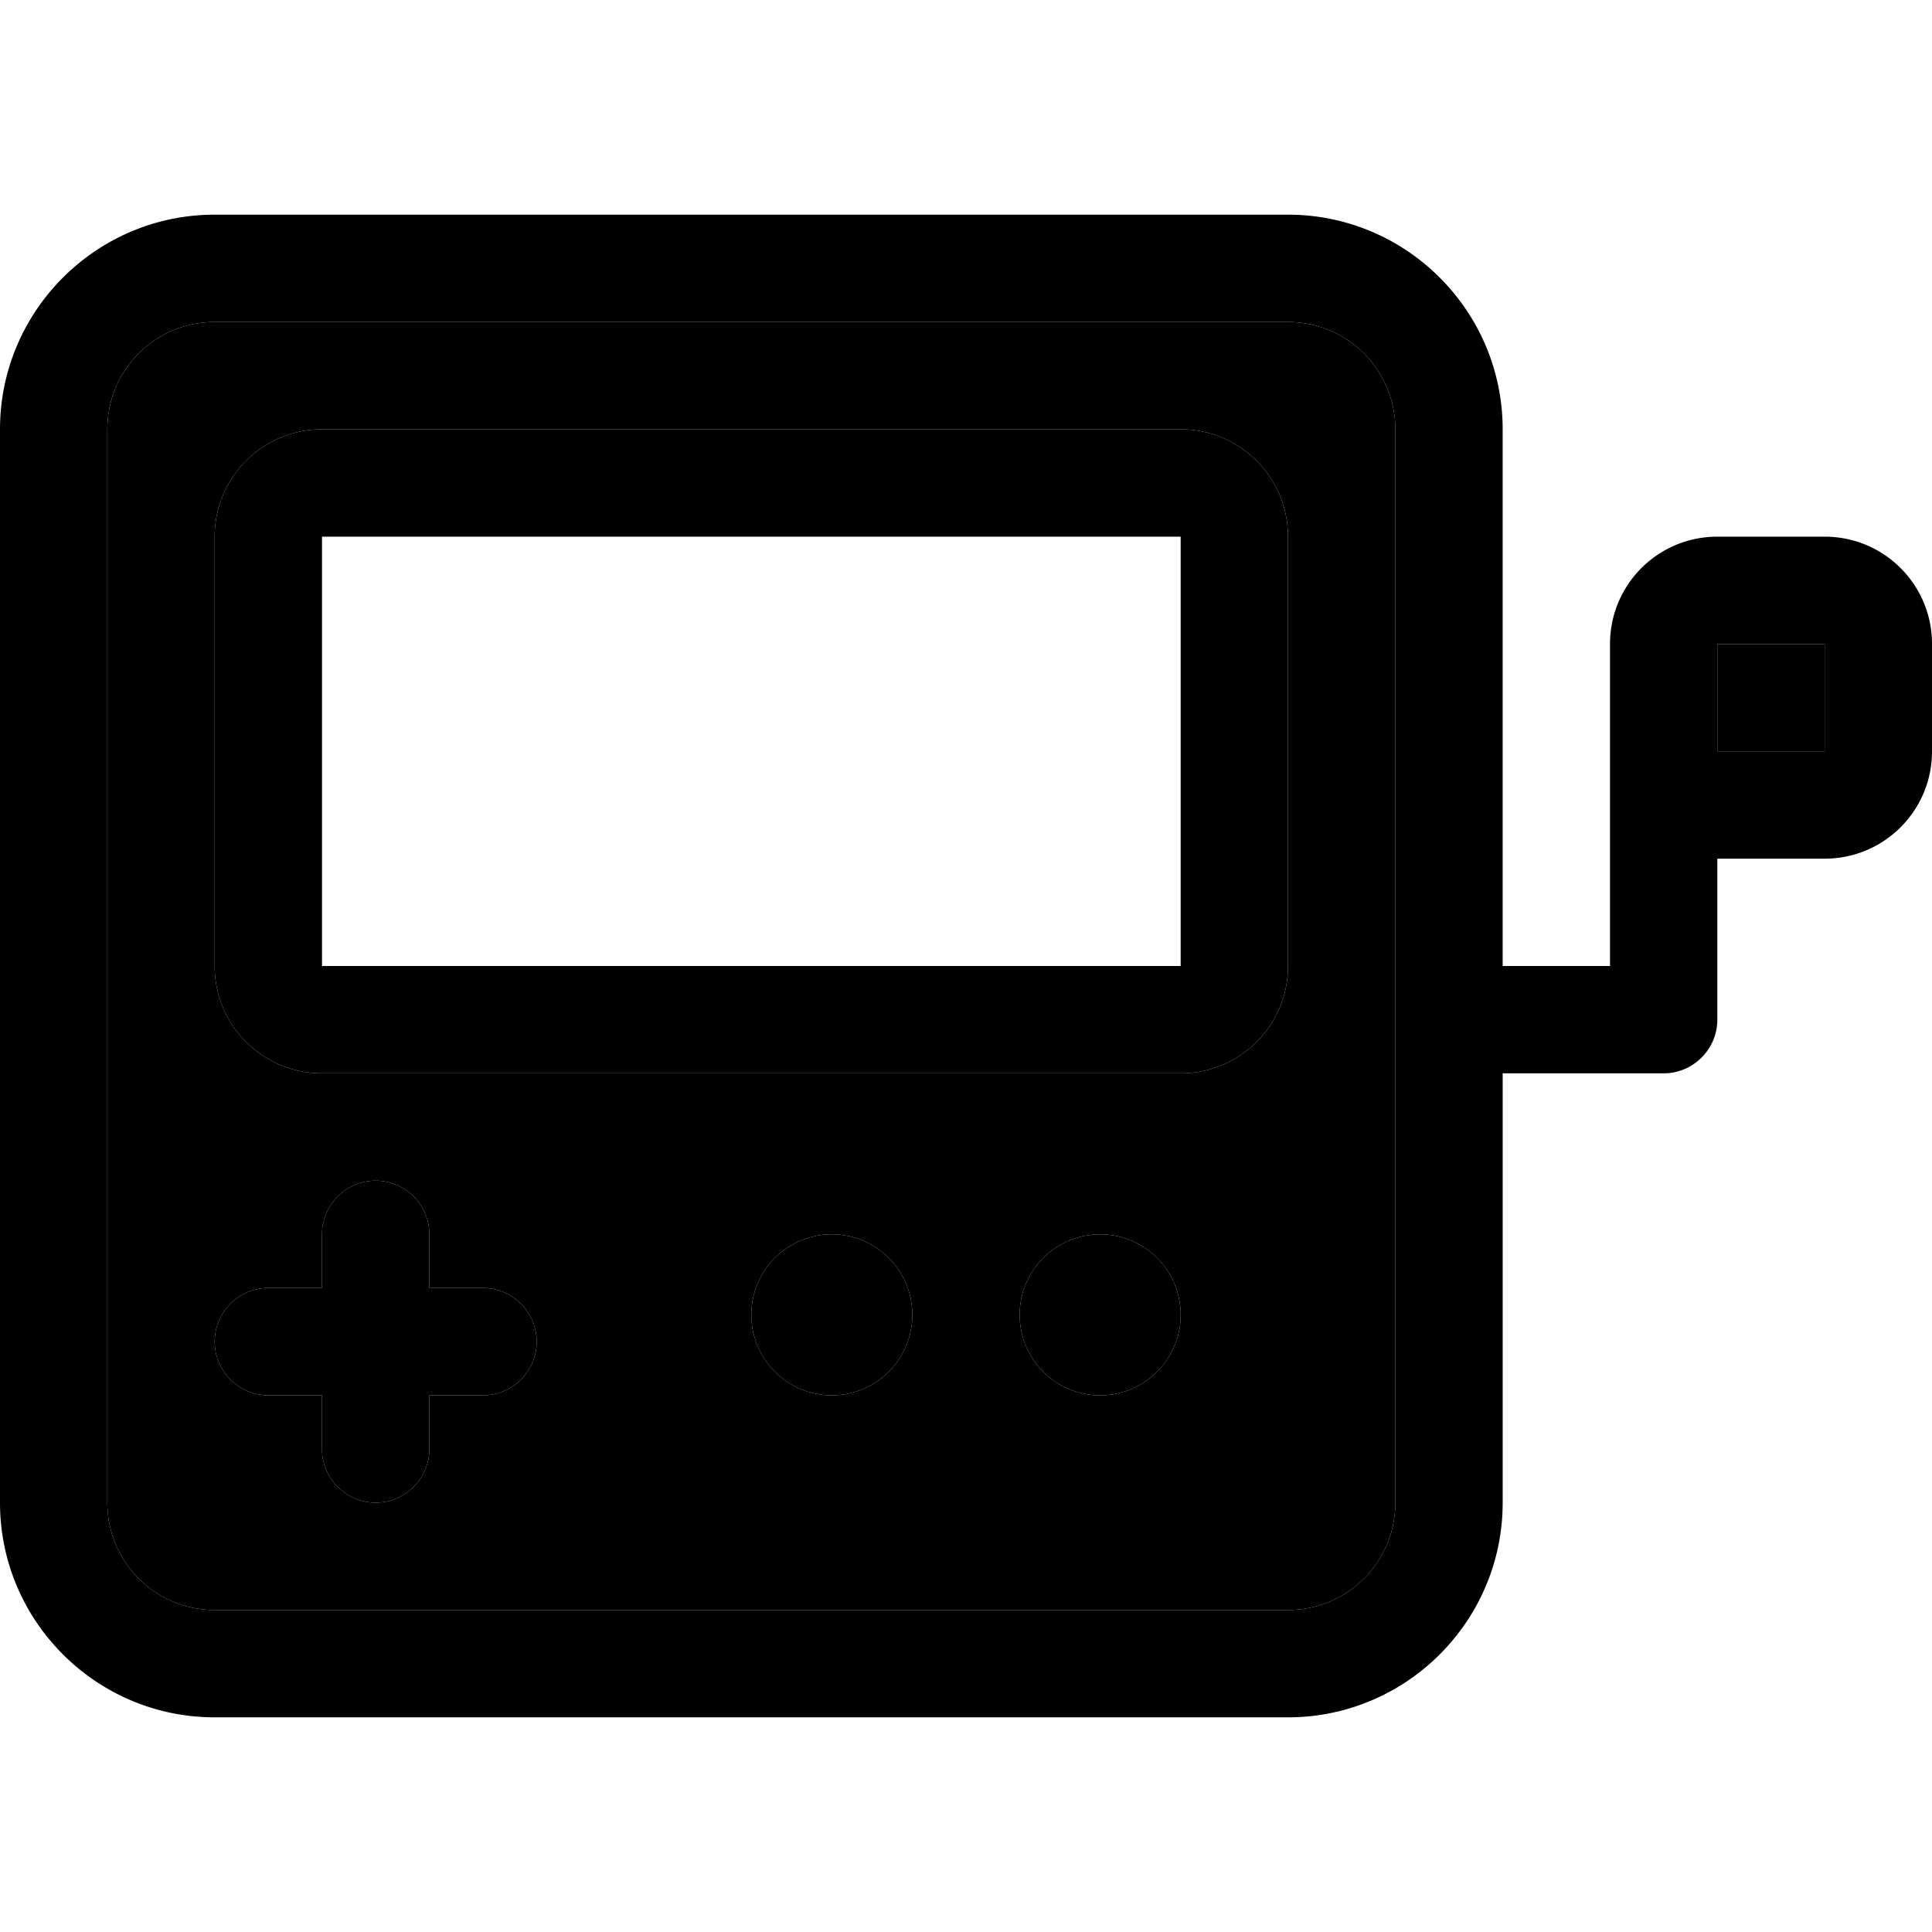 <svg xmlns="http://www.w3.org/2000/svg" width="24" height="24" viewBox="0 0 576 512"><path class="pr-icon-duotone-secondary" d="M32 96l0 320c0 17.7 14.3 32 32 32l320 0c17.7 0 32-14.3 32-32l0-144 0-176c0-17.7-14.3-32-32-32L64 64C46.3 64 32 78.3 32 96zm32 32c0-17.7 14.3-32 32-32l256 0c17.7 0 32 14.3 32 32l0 128c0 17.7-14.3 32-32 32L96 288c-17.7 0-32-14.3-32-32l0-128zm0 240c0-8.8 7.2-16 16-16l16 0 0-16c0-8.8 7.2-16 16-16s16 7.2 16 16l0 16 16 0c8.8 0 16 7.2 16 16s-7.2 16-16 16l-16 0 0 16c0 8.8-7.2 16-16 16s-16-7.2-16-16l0-16-16 0c-8.8 0-16-7.2-16-16zm208-8a24 24 0 1 1 -48 0 24 24 0 1 1 48 0zm80 0a24 24 0 1 1 -48 0 24 24 0 1 1 48 0zM512 160l0 32 32 0 0-32-32 0z"/><path class="pr-icon-duotone-primary" d="M64 64C46.3 64 32 78.3 32 96l0 320c0 17.7 14.3 32 32 32l320 0c17.7 0 32-14.3 32-32l0-144 0-176c0-17.7-14.3-32-32-32L64 64zM448 96l0 160 32 0 0-48 0-48c0-17.7 14.3-32 32-32l32 0c17.7 0 32 14.3 32 32l0 32c0 17.7-14.3 32-32 32l-32 0 0 48c0 8.8-7.2 16-16 16l-48 0 0 128c0 35.3-28.7 64-64 64L64 480c-35.3 0-64-28.7-64-64L0 96C0 60.7 28.7 32 64 32l320 0c35.3 0 64 28.7 64 64zM96 128l0 128 256 0 0-128L96 128zm-32 0c0-17.7 14.3-32 32-32l256 0c17.7 0 32 14.3 32 32l0 128c0 17.7-14.3 32-32 32L96 288c-17.7 0-32-14.3-32-32l0-128zm448 64l32 0 0-32-32 0 0 32zM128 336l0 16 16 0c8.8 0 16 7.2 16 16s-7.2 16-16 16l-16 0 0 16c0 8.8-7.2 16-16 16s-16-7.2-16-16l0-16-16 0c-8.8 0-16-7.2-16-16s7.2-16 16-16l16 0 0-16c0-8.8 7.2-16 16-16s16 7.2 16 16zm96 24a24 24 0 1 1 48 0 24 24 0 1 1 -48 0zm104-24a24 24 0 1 1 0 48 24 24 0 1 1 0-48z"/></svg>